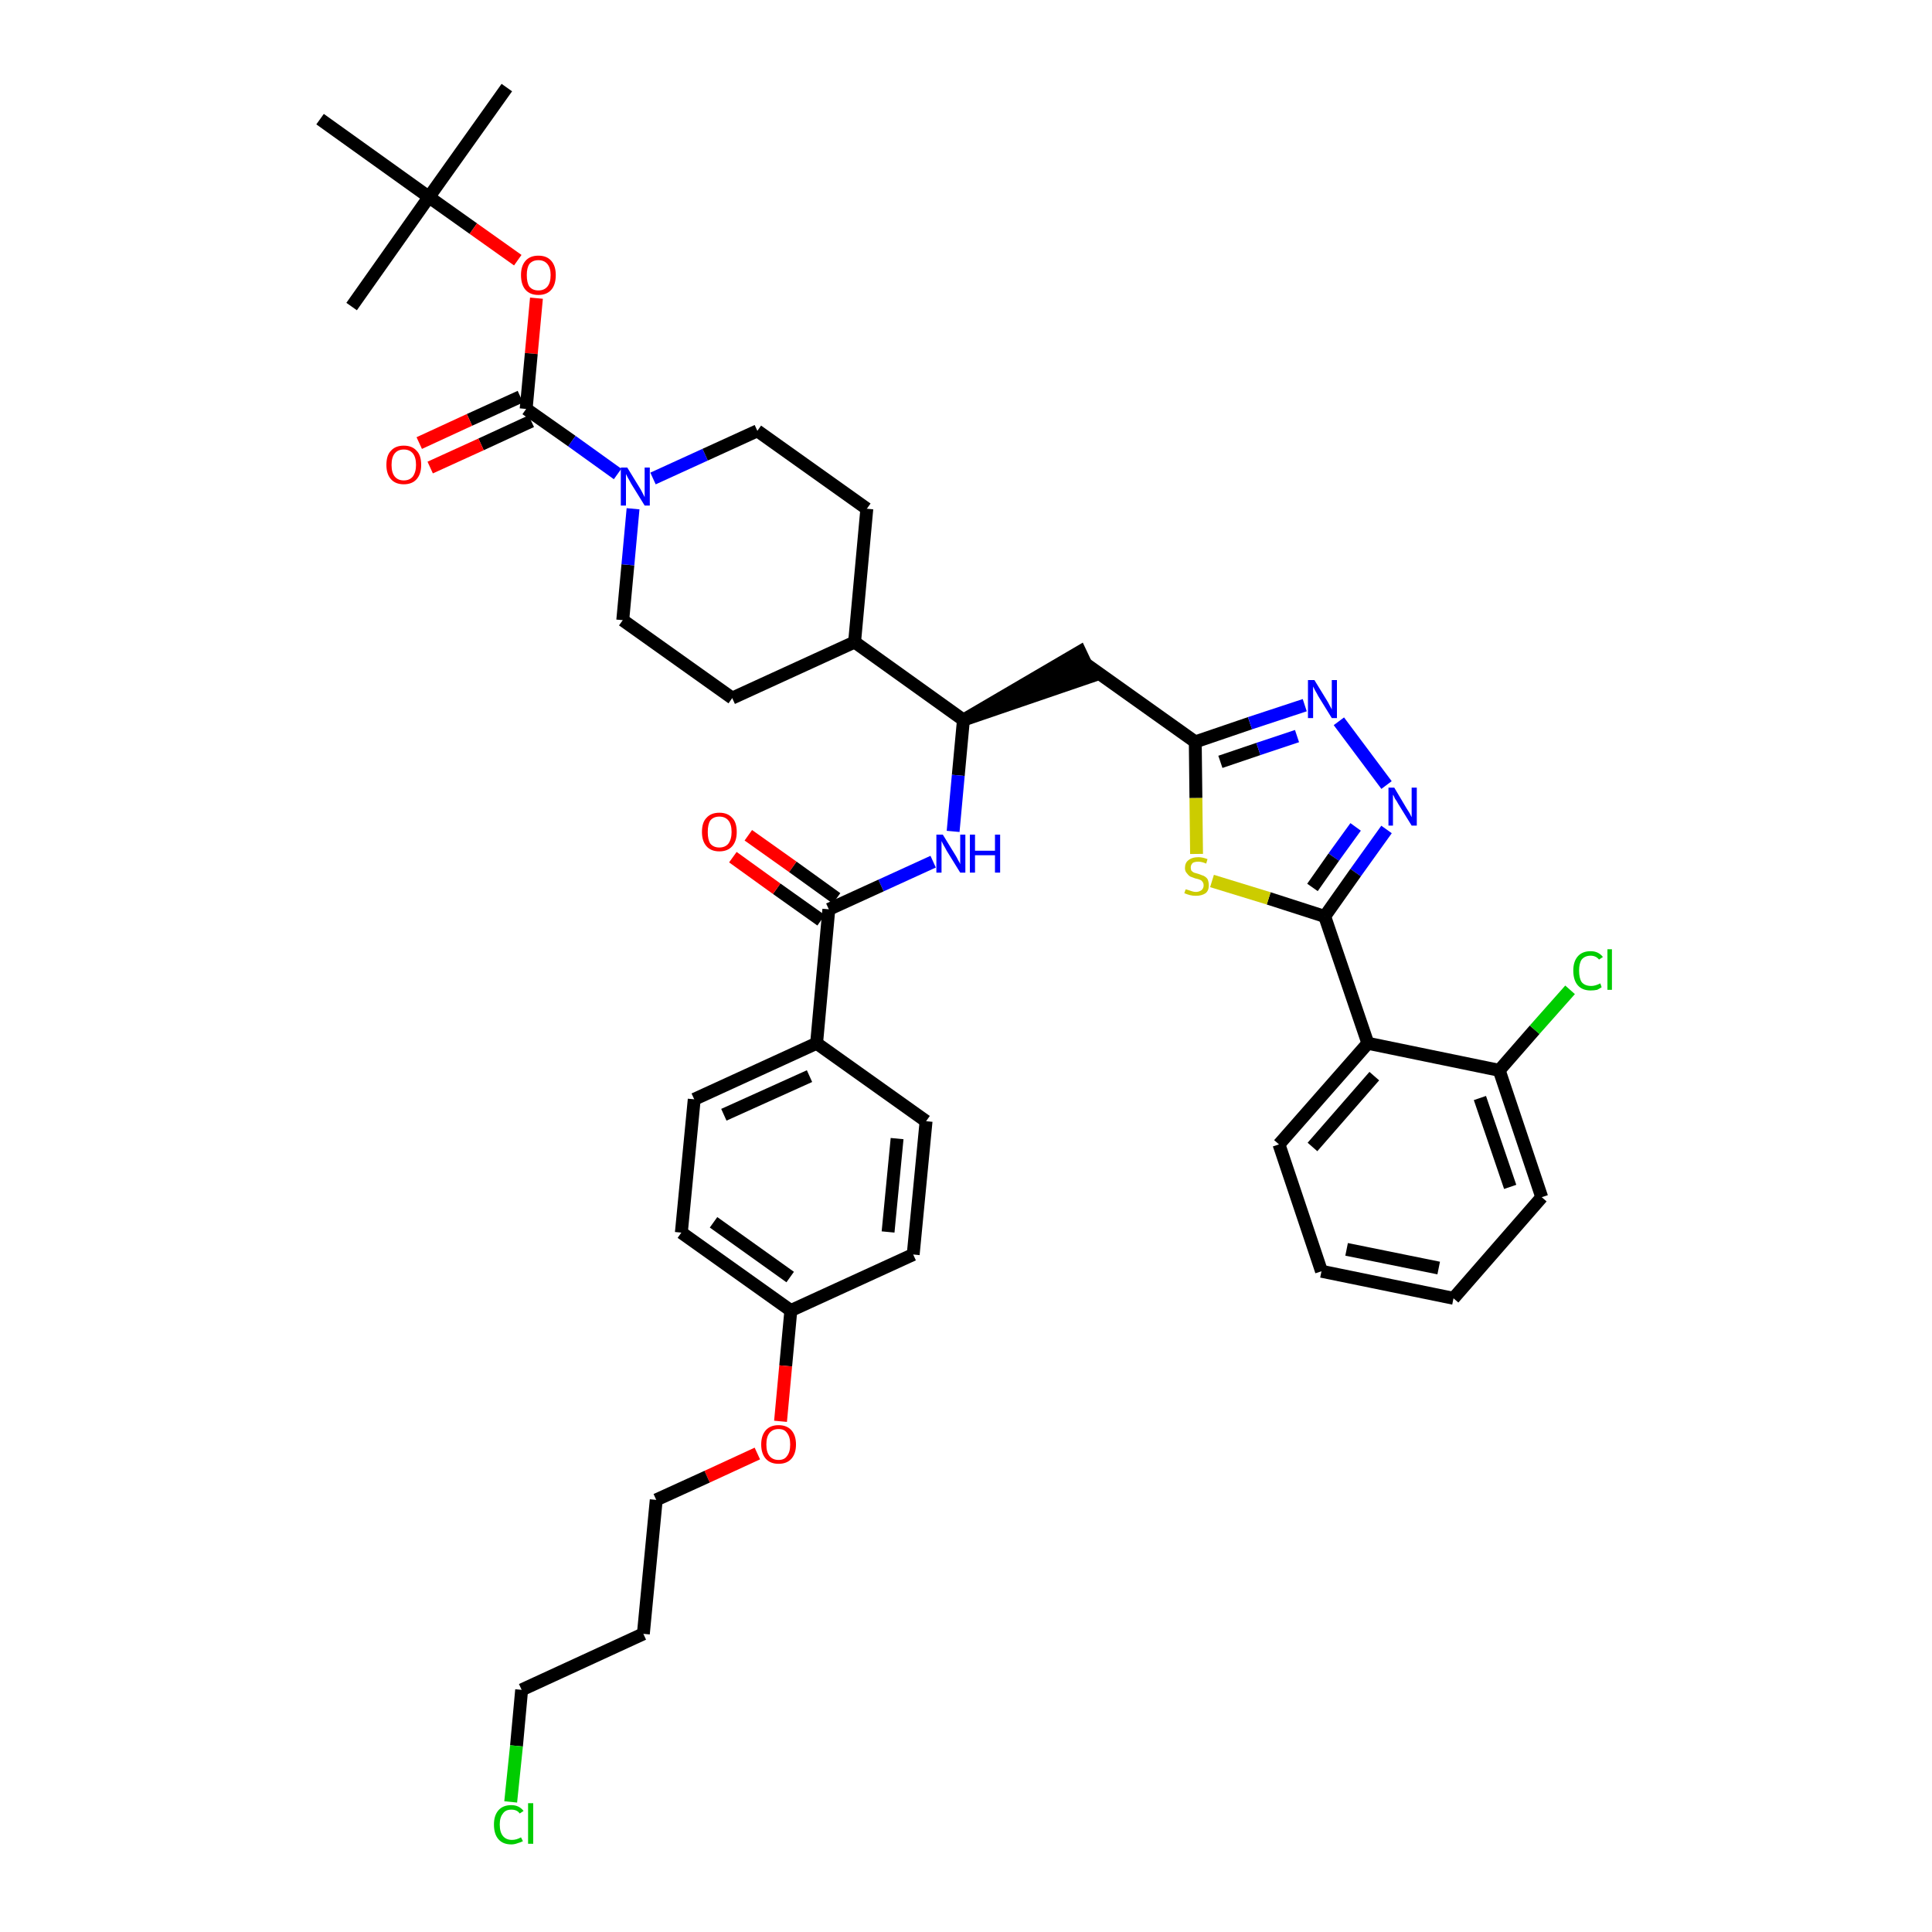 <?xml version='1.0' encoding='iso-8859-1'?>
<svg version='1.1' baseProfile='full'
              xmlns='http://www.w3.org/2000/svg'
                      xmlns:rdkit='http://www.rdkit.org/xml'
                      xmlns:xlink='http://www.w3.org/1999/xlink'
                  xml:space='preserve'
width='300px' height='300px' viewBox='0 0 300 300'>
<!-- END OF HEADER -->
<path class='bond-0 atom-0 atom-1' d='M 78.7,13.6 L 66.6,30.6' style='fill:none;fill-rule:evenodd;stroke:#000000;stroke-width:2.0px;stroke-linecap:butt;stroke-linejoin:miter;stroke-opacity:1' />
<path class='bond-1 atom-1 atom-2' d='M 66.6,30.6 L 54.6,47.6' style='fill:none;fill-rule:evenodd;stroke:#000000;stroke-width:2.0px;stroke-linecap:butt;stroke-linejoin:miter;stroke-opacity:1' />
<path class='bond-2 atom-1 atom-3' d='M 66.6,30.6 L 49.7,18.5' style='fill:none;fill-rule:evenodd;stroke:#000000;stroke-width:2.0px;stroke-linecap:butt;stroke-linejoin:miter;stroke-opacity:1' />
<path class='bond-3 atom-1 atom-4' d='M 66.6,30.6 L 73.5,35.5' style='fill:none;fill-rule:evenodd;stroke:#000000;stroke-width:2.0px;stroke-linecap:butt;stroke-linejoin:miter;stroke-opacity:1' />
<path class='bond-3 atom-1 atom-4' d='M 73.5,35.5 L 80.4,40.4' style='fill:none;fill-rule:evenodd;stroke:#FF0000;stroke-width:2.0px;stroke-linecap:butt;stroke-linejoin:miter;stroke-opacity:1' />
<path class='bond-4 atom-4 atom-5' d='M 83.3,46.3 L 82.5,54.9' style='fill:none;fill-rule:evenodd;stroke:#FF0000;stroke-width:2.0px;stroke-linecap:butt;stroke-linejoin:miter;stroke-opacity:1' />
<path class='bond-4 atom-4 atom-5' d='M 82.5,54.9 L 81.7,63.5' style='fill:none;fill-rule:evenodd;stroke:#000000;stroke-width:2.0px;stroke-linecap:butt;stroke-linejoin:miter;stroke-opacity:1' />
<path class='bond-5 atom-5 atom-6' d='M 80.8,61.6 L 72.9,65.2' style='fill:none;fill-rule:evenodd;stroke:#000000;stroke-width:2.0px;stroke-linecap:butt;stroke-linejoin:miter;stroke-opacity:1' />
<path class='bond-5 atom-5 atom-6' d='M 72.9,65.2 L 65.1,68.8' style='fill:none;fill-rule:evenodd;stroke:#FF0000;stroke-width:2.0px;stroke-linecap:butt;stroke-linejoin:miter;stroke-opacity:1' />
<path class='bond-5 atom-5 atom-6' d='M 82.5,65.4 L 74.7,69.0' style='fill:none;fill-rule:evenodd;stroke:#000000;stroke-width:2.0px;stroke-linecap:butt;stroke-linejoin:miter;stroke-opacity:1' />
<path class='bond-5 atom-5 atom-6' d='M 74.7,69.0 L 66.8,72.6' style='fill:none;fill-rule:evenodd;stroke:#FF0000;stroke-width:2.0px;stroke-linecap:butt;stroke-linejoin:miter;stroke-opacity:1' />
<path class='bond-6 atom-5 atom-7' d='M 81.7,63.5 L 88.8,68.5' style='fill:none;fill-rule:evenodd;stroke:#000000;stroke-width:2.0px;stroke-linecap:butt;stroke-linejoin:miter;stroke-opacity:1' />
<path class='bond-6 atom-5 atom-7' d='M 88.8,68.5 L 95.9,73.6' style='fill:none;fill-rule:evenodd;stroke:#0000FF;stroke-width:2.0px;stroke-linecap:butt;stroke-linejoin:miter;stroke-opacity:1' />
<path class='bond-7 atom-7 atom-8' d='M 101.4,74.3 L 109.5,70.6' style='fill:none;fill-rule:evenodd;stroke:#0000FF;stroke-width:2.0px;stroke-linecap:butt;stroke-linejoin:miter;stroke-opacity:1' />
<path class='bond-7 atom-7 atom-8' d='M 109.5,70.6 L 117.6,66.9' style='fill:none;fill-rule:evenodd;stroke:#000000;stroke-width:2.0px;stroke-linecap:butt;stroke-linejoin:miter;stroke-opacity:1' />
<path class='bond-40 atom-40 atom-7' d='M 96.7,96.3 L 97.5,87.7' style='fill:none;fill-rule:evenodd;stroke:#000000;stroke-width:2.0px;stroke-linecap:butt;stroke-linejoin:miter;stroke-opacity:1' />
<path class='bond-40 atom-40 atom-7' d='M 97.5,87.7 L 98.3,79.0' style='fill:none;fill-rule:evenodd;stroke:#0000FF;stroke-width:2.0px;stroke-linecap:butt;stroke-linejoin:miter;stroke-opacity:1' />
<path class='bond-8 atom-8 atom-9' d='M 117.6,66.9 L 134.6,79.0' style='fill:none;fill-rule:evenodd;stroke:#000000;stroke-width:2.0px;stroke-linecap:butt;stroke-linejoin:miter;stroke-opacity:1' />
<path class='bond-9 atom-9 atom-10' d='M 134.6,79.0 L 132.7,99.7' style='fill:none;fill-rule:evenodd;stroke:#000000;stroke-width:2.0px;stroke-linecap:butt;stroke-linejoin:miter;stroke-opacity:1' />
<path class='bond-10 atom-10 atom-11' d='M 132.7,99.7 L 149.6,111.8' style='fill:none;fill-rule:evenodd;stroke:#000000;stroke-width:2.0px;stroke-linecap:butt;stroke-linejoin:miter;stroke-opacity:1' />
<path class='bond-38 atom-10 atom-39' d='M 132.7,99.7 L 113.7,108.4' style='fill:none;fill-rule:evenodd;stroke:#000000;stroke-width:2.0px;stroke-linecap:butt;stroke-linejoin:miter;stroke-opacity:1' />
<path class='bond-11 atom-11 atom-12' d='M 149.6,111.8 L 169.5,105.0 L 167.7,101.2 Z' style='fill:#000000;fill-rule:evenodd;fill-opacity:1;stroke:#000000;stroke-width:2.0px;stroke-linecap:butt;stroke-linejoin:miter;stroke-opacity:1;' />
<path class='bond-24 atom-11 atom-25' d='M 149.6,111.8 L 148.8,120.4' style='fill:none;fill-rule:evenodd;stroke:#000000;stroke-width:2.0px;stroke-linecap:butt;stroke-linejoin:miter;stroke-opacity:1' />
<path class='bond-24 atom-11 atom-25' d='M 148.8,120.4 L 148.0,129.1' style='fill:none;fill-rule:evenodd;stroke:#0000FF;stroke-width:2.0px;stroke-linecap:butt;stroke-linejoin:miter;stroke-opacity:1' />
<path class='bond-12 atom-12 atom-13' d='M 168.6,103.1 L 185.6,115.2' style='fill:none;fill-rule:evenodd;stroke:#000000;stroke-width:2.0px;stroke-linecap:butt;stroke-linejoin:miter;stroke-opacity:1' />
<path class='bond-13 atom-13 atom-14' d='M 185.6,115.2 L 194.1,112.3' style='fill:none;fill-rule:evenodd;stroke:#000000;stroke-width:2.0px;stroke-linecap:butt;stroke-linejoin:miter;stroke-opacity:1' />
<path class='bond-13 atom-13 atom-14' d='M 194.1,112.3 L 202.6,109.5' style='fill:none;fill-rule:evenodd;stroke:#0000FF;stroke-width:2.0px;stroke-linecap:butt;stroke-linejoin:miter;stroke-opacity:1' />
<path class='bond-13 atom-13 atom-14' d='M 189.5,118.3 L 195.4,116.3' style='fill:none;fill-rule:evenodd;stroke:#000000;stroke-width:2.0px;stroke-linecap:butt;stroke-linejoin:miter;stroke-opacity:1' />
<path class='bond-13 atom-13 atom-14' d='M 195.4,116.3 L 201.4,114.3' style='fill:none;fill-rule:evenodd;stroke:#0000FF;stroke-width:2.0px;stroke-linecap:butt;stroke-linejoin:miter;stroke-opacity:1' />
<path class='bond-41 atom-24 atom-13' d='M 185.8,132.6 L 185.7,123.9' style='fill:none;fill-rule:evenodd;stroke:#CCCC00;stroke-width:2.0px;stroke-linecap:butt;stroke-linejoin:miter;stroke-opacity:1' />
<path class='bond-41 atom-24 atom-13' d='M 185.7,123.9 L 185.6,115.2' style='fill:none;fill-rule:evenodd;stroke:#000000;stroke-width:2.0px;stroke-linecap:butt;stroke-linejoin:miter;stroke-opacity:1' />
<path class='bond-14 atom-14 atom-15' d='M 207.9,112.0 L 215.3,121.9' style='fill:none;fill-rule:evenodd;stroke:#0000FF;stroke-width:2.0px;stroke-linecap:butt;stroke-linejoin:miter;stroke-opacity:1' />
<path class='bond-15 atom-15 atom-16' d='M 215.3,128.8 L 210.5,135.5' style='fill:none;fill-rule:evenodd;stroke:#0000FF;stroke-width:2.0px;stroke-linecap:butt;stroke-linejoin:miter;stroke-opacity:1' />
<path class='bond-15 atom-15 atom-16' d='M 210.5,135.5 L 205.7,142.3' style='fill:none;fill-rule:evenodd;stroke:#000000;stroke-width:2.0px;stroke-linecap:butt;stroke-linejoin:miter;stroke-opacity:1' />
<path class='bond-15 atom-15 atom-16' d='M 210.5,128.4 L 207.1,133.1' style='fill:none;fill-rule:evenodd;stroke:#0000FF;stroke-width:2.0px;stroke-linecap:butt;stroke-linejoin:miter;stroke-opacity:1' />
<path class='bond-15 atom-15 atom-16' d='M 207.1,133.1 L 203.8,137.8' style='fill:none;fill-rule:evenodd;stroke:#000000;stroke-width:2.0px;stroke-linecap:butt;stroke-linejoin:miter;stroke-opacity:1' />
<path class='bond-16 atom-16 atom-17' d='M 205.7,142.3 L 212.4,162.0' style='fill:none;fill-rule:evenodd;stroke:#000000;stroke-width:2.0px;stroke-linecap:butt;stroke-linejoin:miter;stroke-opacity:1' />
<path class='bond-23 atom-16 atom-24' d='M 205.7,142.3 L 197.0,139.5' style='fill:none;fill-rule:evenodd;stroke:#000000;stroke-width:2.0px;stroke-linecap:butt;stroke-linejoin:miter;stroke-opacity:1' />
<path class='bond-23 atom-16 atom-24' d='M 197.0,139.5 L 188.2,136.8' style='fill:none;fill-rule:evenodd;stroke:#CCCC00;stroke-width:2.0px;stroke-linecap:butt;stroke-linejoin:miter;stroke-opacity:1' />
<path class='bond-17 atom-17 atom-18' d='M 212.4,162.0 L 198.6,177.7' style='fill:none;fill-rule:evenodd;stroke:#000000;stroke-width:2.0px;stroke-linecap:butt;stroke-linejoin:miter;stroke-opacity:1' />
<path class='bond-17 atom-17 atom-18' d='M 213.4,167.1 L 203.8,178.1' style='fill:none;fill-rule:evenodd;stroke:#000000;stroke-width:2.0px;stroke-linecap:butt;stroke-linejoin:miter;stroke-opacity:1' />
<path class='bond-43 atom-22 atom-17' d='M 232.8,166.2 L 212.4,162.0' style='fill:none;fill-rule:evenodd;stroke:#000000;stroke-width:2.0px;stroke-linecap:butt;stroke-linejoin:miter;stroke-opacity:1' />
<path class='bond-18 atom-18 atom-19' d='M 198.6,177.7 L 205.2,197.4' style='fill:none;fill-rule:evenodd;stroke:#000000;stroke-width:2.0px;stroke-linecap:butt;stroke-linejoin:miter;stroke-opacity:1' />
<path class='bond-19 atom-19 atom-20' d='M 205.2,197.4 L 225.7,201.6' style='fill:none;fill-rule:evenodd;stroke:#000000;stroke-width:2.0px;stroke-linecap:butt;stroke-linejoin:miter;stroke-opacity:1' />
<path class='bond-19 atom-19 atom-20' d='M 209.1,194.0 L 223.4,196.9' style='fill:none;fill-rule:evenodd;stroke:#000000;stroke-width:2.0px;stroke-linecap:butt;stroke-linejoin:miter;stroke-opacity:1' />
<path class='bond-20 atom-20 atom-21' d='M 225.7,201.6 L 239.4,185.9' style='fill:none;fill-rule:evenodd;stroke:#000000;stroke-width:2.0px;stroke-linecap:butt;stroke-linejoin:miter;stroke-opacity:1' />
<path class='bond-21 atom-21 atom-22' d='M 239.4,185.9 L 232.8,166.2' style='fill:none;fill-rule:evenodd;stroke:#000000;stroke-width:2.0px;stroke-linecap:butt;stroke-linejoin:miter;stroke-opacity:1' />
<path class='bond-21 atom-21 atom-22' d='M 234.5,184.3 L 229.8,170.5' style='fill:none;fill-rule:evenodd;stroke:#000000;stroke-width:2.0px;stroke-linecap:butt;stroke-linejoin:miter;stroke-opacity:1' />
<path class='bond-22 atom-22 atom-23' d='M 232.8,166.2 L 238.3,159.9' style='fill:none;fill-rule:evenodd;stroke:#000000;stroke-width:2.0px;stroke-linecap:butt;stroke-linejoin:miter;stroke-opacity:1' />
<path class='bond-22 atom-22 atom-23' d='M 238.3,159.9 L 243.8,153.7' style='fill:none;fill-rule:evenodd;stroke:#00CC00;stroke-width:2.0px;stroke-linecap:butt;stroke-linejoin:miter;stroke-opacity:1' />
<path class='bond-25 atom-25 atom-26' d='M 144.9,133.8 L 136.8,137.5' style='fill:none;fill-rule:evenodd;stroke:#0000FF;stroke-width:2.0px;stroke-linecap:butt;stroke-linejoin:miter;stroke-opacity:1' />
<path class='bond-25 atom-25 atom-26' d='M 136.8,137.5 L 128.7,141.2' style='fill:none;fill-rule:evenodd;stroke:#000000;stroke-width:2.0px;stroke-linecap:butt;stroke-linejoin:miter;stroke-opacity:1' />
<path class='bond-26 atom-26 atom-27' d='M 129.9,139.5 L 123.1,134.6' style='fill:none;fill-rule:evenodd;stroke:#000000;stroke-width:2.0px;stroke-linecap:butt;stroke-linejoin:miter;stroke-opacity:1' />
<path class='bond-26 atom-26 atom-27' d='M 123.1,134.6 L 116.2,129.7' style='fill:none;fill-rule:evenodd;stroke:#FF0000;stroke-width:2.0px;stroke-linecap:butt;stroke-linejoin:miter;stroke-opacity:1' />
<path class='bond-26 atom-26 atom-27' d='M 127.5,142.9 L 120.6,138.0' style='fill:none;fill-rule:evenodd;stroke:#000000;stroke-width:2.0px;stroke-linecap:butt;stroke-linejoin:miter;stroke-opacity:1' />
<path class='bond-26 atom-26 atom-27' d='M 120.6,138.0 L 113.8,133.1' style='fill:none;fill-rule:evenodd;stroke:#FF0000;stroke-width:2.0px;stroke-linecap:butt;stroke-linejoin:miter;stroke-opacity:1' />
<path class='bond-27 atom-26 atom-28' d='M 128.7,141.2 L 126.8,162.0' style='fill:none;fill-rule:evenodd;stroke:#000000;stroke-width:2.0px;stroke-linecap:butt;stroke-linejoin:miter;stroke-opacity:1' />
<path class='bond-28 atom-28 atom-29' d='M 126.8,162.0 L 107.8,170.7' style='fill:none;fill-rule:evenodd;stroke:#000000;stroke-width:2.0px;stroke-linecap:butt;stroke-linejoin:miter;stroke-opacity:1' />
<path class='bond-28 atom-28 atom-29' d='M 125.7,167.1 L 112.4,173.1' style='fill:none;fill-rule:evenodd;stroke:#000000;stroke-width:2.0px;stroke-linecap:butt;stroke-linejoin:miter;stroke-opacity:1' />
<path class='bond-42 atom-38 atom-28' d='M 143.8,174.1 L 126.8,162.0' style='fill:none;fill-rule:evenodd;stroke:#000000;stroke-width:2.0px;stroke-linecap:butt;stroke-linejoin:miter;stroke-opacity:1' />
<path class='bond-29 atom-29 atom-30' d='M 107.8,170.7 L 105.8,191.4' style='fill:none;fill-rule:evenodd;stroke:#000000;stroke-width:2.0px;stroke-linecap:butt;stroke-linejoin:miter;stroke-opacity:1' />
<path class='bond-30 atom-30 atom-31' d='M 105.8,191.4 L 122.8,203.5' style='fill:none;fill-rule:evenodd;stroke:#000000;stroke-width:2.0px;stroke-linecap:butt;stroke-linejoin:miter;stroke-opacity:1' />
<path class='bond-30 atom-30 atom-31' d='M 110.8,189.8 L 122.7,198.3' style='fill:none;fill-rule:evenodd;stroke:#000000;stroke-width:2.0px;stroke-linecap:butt;stroke-linejoin:miter;stroke-opacity:1' />
<path class='bond-31 atom-31 atom-32' d='M 122.8,203.5 L 122.0,212.1' style='fill:none;fill-rule:evenodd;stroke:#000000;stroke-width:2.0px;stroke-linecap:butt;stroke-linejoin:miter;stroke-opacity:1' />
<path class='bond-31 atom-31 atom-32' d='M 122.0,212.1 L 121.2,220.7' style='fill:none;fill-rule:evenodd;stroke:#FF0000;stroke-width:2.0px;stroke-linecap:butt;stroke-linejoin:miter;stroke-opacity:1' />
<path class='bond-36 atom-31 atom-37' d='M 122.8,203.5 L 141.8,194.8' style='fill:none;fill-rule:evenodd;stroke:#000000;stroke-width:2.0px;stroke-linecap:butt;stroke-linejoin:miter;stroke-opacity:1' />
<path class='bond-32 atom-32 atom-33' d='M 117.6,225.7 L 109.8,229.3' style='fill:none;fill-rule:evenodd;stroke:#FF0000;stroke-width:2.0px;stroke-linecap:butt;stroke-linejoin:miter;stroke-opacity:1' />
<path class='bond-32 atom-32 atom-33' d='M 109.8,229.3 L 101.9,232.9' style='fill:none;fill-rule:evenodd;stroke:#000000;stroke-width:2.0px;stroke-linecap:butt;stroke-linejoin:miter;stroke-opacity:1' />
<path class='bond-33 atom-33 atom-34' d='M 101.9,232.9 L 99.9,253.7' style='fill:none;fill-rule:evenodd;stroke:#000000;stroke-width:2.0px;stroke-linecap:butt;stroke-linejoin:miter;stroke-opacity:1' />
<path class='bond-34 atom-34 atom-35' d='M 99.9,253.7 L 81.0,262.4' style='fill:none;fill-rule:evenodd;stroke:#000000;stroke-width:2.0px;stroke-linecap:butt;stroke-linejoin:miter;stroke-opacity:1' />
<path class='bond-35 atom-35 atom-36' d='M 81.0,262.4 L 80.2,271.1' style='fill:none;fill-rule:evenodd;stroke:#000000;stroke-width:2.0px;stroke-linecap:butt;stroke-linejoin:miter;stroke-opacity:1' />
<path class='bond-35 atom-35 atom-36' d='M 80.2,271.1 L 79.3,279.8' style='fill:none;fill-rule:evenodd;stroke:#00CC00;stroke-width:2.0px;stroke-linecap:butt;stroke-linejoin:miter;stroke-opacity:1' />
<path class='bond-37 atom-37 atom-38' d='M 141.8,194.8 L 143.8,174.1' style='fill:none;fill-rule:evenodd;stroke:#000000;stroke-width:2.0px;stroke-linecap:butt;stroke-linejoin:miter;stroke-opacity:1' />
<path class='bond-37 atom-37 atom-38' d='M 137.9,191.3 L 139.3,176.8' style='fill:none;fill-rule:evenodd;stroke:#000000;stroke-width:2.0px;stroke-linecap:butt;stroke-linejoin:miter;stroke-opacity:1' />
<path class='bond-39 atom-39 atom-40' d='M 113.7,108.4 L 96.7,96.3' style='fill:none;fill-rule:evenodd;stroke:#000000;stroke-width:2.0px;stroke-linecap:butt;stroke-linejoin:miter;stroke-opacity:1' />
<path  class='atom-4' d='M 80.9 42.7
Q 80.9 41.3, 81.6 40.5
Q 82.3 39.7, 83.6 39.7
Q 84.9 39.7, 85.6 40.5
Q 86.3 41.3, 86.3 42.7
Q 86.3 44.2, 85.6 45.0
Q 84.9 45.8, 83.6 45.8
Q 82.3 45.8, 81.6 45.0
Q 80.9 44.2, 80.9 42.7
M 83.6 45.1
Q 84.5 45.1, 85.0 44.5
Q 85.5 43.9, 85.5 42.7
Q 85.5 41.6, 85.0 41.0
Q 84.5 40.4, 83.6 40.4
Q 82.7 40.4, 82.2 41.0
Q 81.8 41.6, 81.8 42.7
Q 81.8 43.9, 82.2 44.5
Q 82.7 45.1, 83.6 45.1
' fill='#FF0000'/>
<path  class='atom-6' d='M 60.0 72.2
Q 60.0 70.7, 60.7 70.0
Q 61.4 69.2, 62.7 69.2
Q 64.0 69.2, 64.7 70.0
Q 65.4 70.7, 65.4 72.2
Q 65.4 73.6, 64.7 74.4
Q 64.0 75.2, 62.7 75.2
Q 61.4 75.2, 60.7 74.4
Q 60.0 73.6, 60.0 72.2
M 62.7 74.6
Q 63.6 74.6, 64.1 74.0
Q 64.6 73.3, 64.6 72.2
Q 64.6 71.0, 64.1 70.4
Q 63.6 69.8, 62.7 69.8
Q 61.8 69.8, 61.3 70.4
Q 60.8 71.0, 60.8 72.2
Q 60.8 73.4, 61.3 74.0
Q 61.8 74.6, 62.7 74.6
' fill='#FF0000'/>
<path  class='atom-7' d='M 97.4 72.6
L 99.3 75.7
Q 99.5 76.0, 99.8 76.6
Q 100.1 77.2, 100.1 77.2
L 100.1 72.6
L 100.9 72.6
L 100.9 78.5
L 100.1 78.5
L 98.0 75.1
Q 97.8 74.7, 97.5 74.2
Q 97.3 73.8, 97.2 73.6
L 97.2 78.5
L 96.4 78.5
L 96.4 72.6
L 97.4 72.6
' fill='#0000FF'/>
<path  class='atom-14' d='M 204.1 105.6
L 206.0 108.7
Q 206.2 109.0, 206.5 109.6
Q 206.8 110.1, 206.8 110.2
L 206.8 105.6
L 207.6 105.6
L 207.6 111.5
L 206.8 111.5
L 204.7 108.1
Q 204.5 107.7, 204.2 107.2
Q 204.0 106.8, 203.9 106.6
L 203.9 111.5
L 203.1 111.5
L 203.1 105.6
L 204.1 105.6
' fill='#0000FF'/>
<path  class='atom-15' d='M 216.5 122.3
L 218.4 125.5
Q 218.6 125.8, 218.9 126.3
Q 219.2 126.9, 219.2 126.9
L 219.2 122.3
L 220.0 122.3
L 220.0 128.2
L 219.2 128.2
L 217.1 124.8
Q 216.9 124.4, 216.6 124.0
Q 216.4 123.5, 216.3 123.4
L 216.3 128.2
L 215.6 128.2
L 215.6 122.3
L 216.5 122.3
' fill='#0000FF'/>
<path  class='atom-23' d='M 244.3 150.7
Q 244.3 149.3, 245.0 148.5
Q 245.7 147.7, 247.0 147.7
Q 248.2 147.7, 248.9 148.6
L 248.3 149.0
Q 247.8 148.4, 247.0 148.4
Q 246.1 148.4, 245.6 149.0
Q 245.2 149.6, 245.2 150.7
Q 245.2 151.9, 245.6 152.5
Q 246.1 153.1, 247.1 153.1
Q 247.7 153.1, 248.5 152.7
L 248.7 153.3
Q 248.4 153.5, 248.0 153.7
Q 247.5 153.8, 247.0 153.8
Q 245.7 153.8, 245.0 153.0
Q 244.3 152.2, 244.3 150.7
' fill='#00CC00'/>
<path  class='atom-23' d='M 249.6 147.4
L 250.3 147.4
L 250.3 153.7
L 249.6 153.7
L 249.6 147.4
' fill='#00CC00'/>
<path  class='atom-24' d='M 184.1 138.1
Q 184.2 138.1, 184.5 138.2
Q 184.8 138.3, 185.1 138.4
Q 185.4 138.5, 185.7 138.5
Q 186.2 138.5, 186.6 138.2
Q 186.9 137.9, 186.9 137.5
Q 186.9 137.1, 186.7 136.9
Q 186.6 136.7, 186.3 136.6
Q 186.1 136.5, 185.6 136.4
Q 185.1 136.2, 184.8 136.1
Q 184.5 135.9, 184.3 135.6
Q 184.0 135.3, 184.0 134.8
Q 184.0 134.0, 184.5 133.6
Q 185.1 133.1, 186.1 133.1
Q 186.7 133.1, 187.5 133.4
L 187.3 134.1
Q 186.6 133.8, 186.1 133.8
Q 185.5 133.8, 185.2 134.0
Q 184.9 134.3, 184.9 134.7
Q 184.9 135.0, 185.0 135.2
Q 185.2 135.4, 185.4 135.5
Q 185.7 135.6, 186.1 135.7
Q 186.6 135.9, 186.9 136.0
Q 187.3 136.2, 187.5 136.5
Q 187.7 136.9, 187.7 137.5
Q 187.7 138.3, 187.2 138.7
Q 186.6 139.1, 185.7 139.1
Q 185.2 139.1, 184.8 139.0
Q 184.4 138.9, 183.9 138.7
L 184.1 138.1
' fill='#CCCC00'/>
<path  class='atom-25' d='M 146.4 129.6
L 148.3 132.7
Q 148.5 133.0, 148.8 133.6
Q 149.1 134.1, 149.1 134.2
L 149.1 129.6
L 149.9 129.6
L 149.9 135.5
L 149.1 135.5
L 147.0 132.1
Q 146.8 131.7, 146.5 131.2
Q 146.3 130.8, 146.2 130.6
L 146.2 135.5
L 145.4 135.5
L 145.4 129.6
L 146.4 129.6
' fill='#0000FF'/>
<path  class='atom-25' d='M 150.6 129.6
L 151.4 129.6
L 151.4 132.1
L 154.5 132.1
L 154.5 129.6
L 155.3 129.6
L 155.3 135.5
L 154.5 135.5
L 154.5 132.8
L 151.4 132.8
L 151.4 135.5
L 150.6 135.5
L 150.6 129.6
' fill='#0000FF'/>
<path  class='atom-27' d='M 109.0 129.2
Q 109.0 127.7, 109.7 127.0
Q 110.4 126.2, 111.7 126.2
Q 113.0 126.2, 113.7 127.0
Q 114.4 127.7, 114.4 129.2
Q 114.4 130.6, 113.7 131.4
Q 113.0 132.2, 111.7 132.2
Q 110.4 132.2, 109.7 131.4
Q 109.0 130.6, 109.0 129.2
M 111.7 131.6
Q 112.6 131.6, 113.1 131.0
Q 113.6 130.3, 113.6 129.2
Q 113.6 128.0, 113.1 127.4
Q 112.6 126.8, 111.7 126.8
Q 110.8 126.8, 110.3 127.4
Q 109.9 128.0, 109.9 129.2
Q 109.9 130.4, 110.3 131.0
Q 110.8 131.6, 111.7 131.6
' fill='#FF0000'/>
<path  class='atom-32' d='M 118.2 224.3
Q 118.2 222.9, 118.9 222.1
Q 119.6 221.3, 120.9 221.3
Q 122.2 221.3, 122.9 222.1
Q 123.6 222.9, 123.6 224.3
Q 123.6 225.7, 122.9 226.5
Q 122.2 227.3, 120.9 227.3
Q 119.6 227.3, 118.9 226.5
Q 118.2 225.7, 118.2 224.3
M 120.9 226.7
Q 121.8 226.7, 122.2 226.1
Q 122.7 225.5, 122.7 224.3
Q 122.7 223.1, 122.2 222.5
Q 121.8 221.9, 120.9 221.9
Q 120.0 221.9, 119.5 222.5
Q 119.0 223.1, 119.0 224.3
Q 119.0 225.5, 119.5 226.1
Q 120.0 226.7, 120.9 226.7
' fill='#FF0000'/>
<path  class='atom-36' d='M 76.7 283.3
Q 76.7 281.9, 77.4 281.1
Q 78.1 280.3, 79.4 280.3
Q 80.6 280.3, 81.3 281.2
L 80.7 281.6
Q 80.3 281.0, 79.4 281.0
Q 78.5 281.0, 78.1 281.6
Q 77.6 282.2, 77.6 283.3
Q 77.6 284.5, 78.1 285.1
Q 78.6 285.7, 79.5 285.7
Q 80.2 285.7, 80.9 285.3
L 81.2 285.9
Q 80.8 286.1, 80.4 286.2
Q 79.9 286.4, 79.4 286.4
Q 78.1 286.4, 77.4 285.6
Q 76.7 284.8, 76.7 283.3
' fill='#00CC00'/>
<path  class='atom-36' d='M 82.0 280.0
L 82.8 280.0
L 82.8 286.3
L 82.0 286.3
L 82.0 280.0
' fill='#00CC00'/>
</svg>
